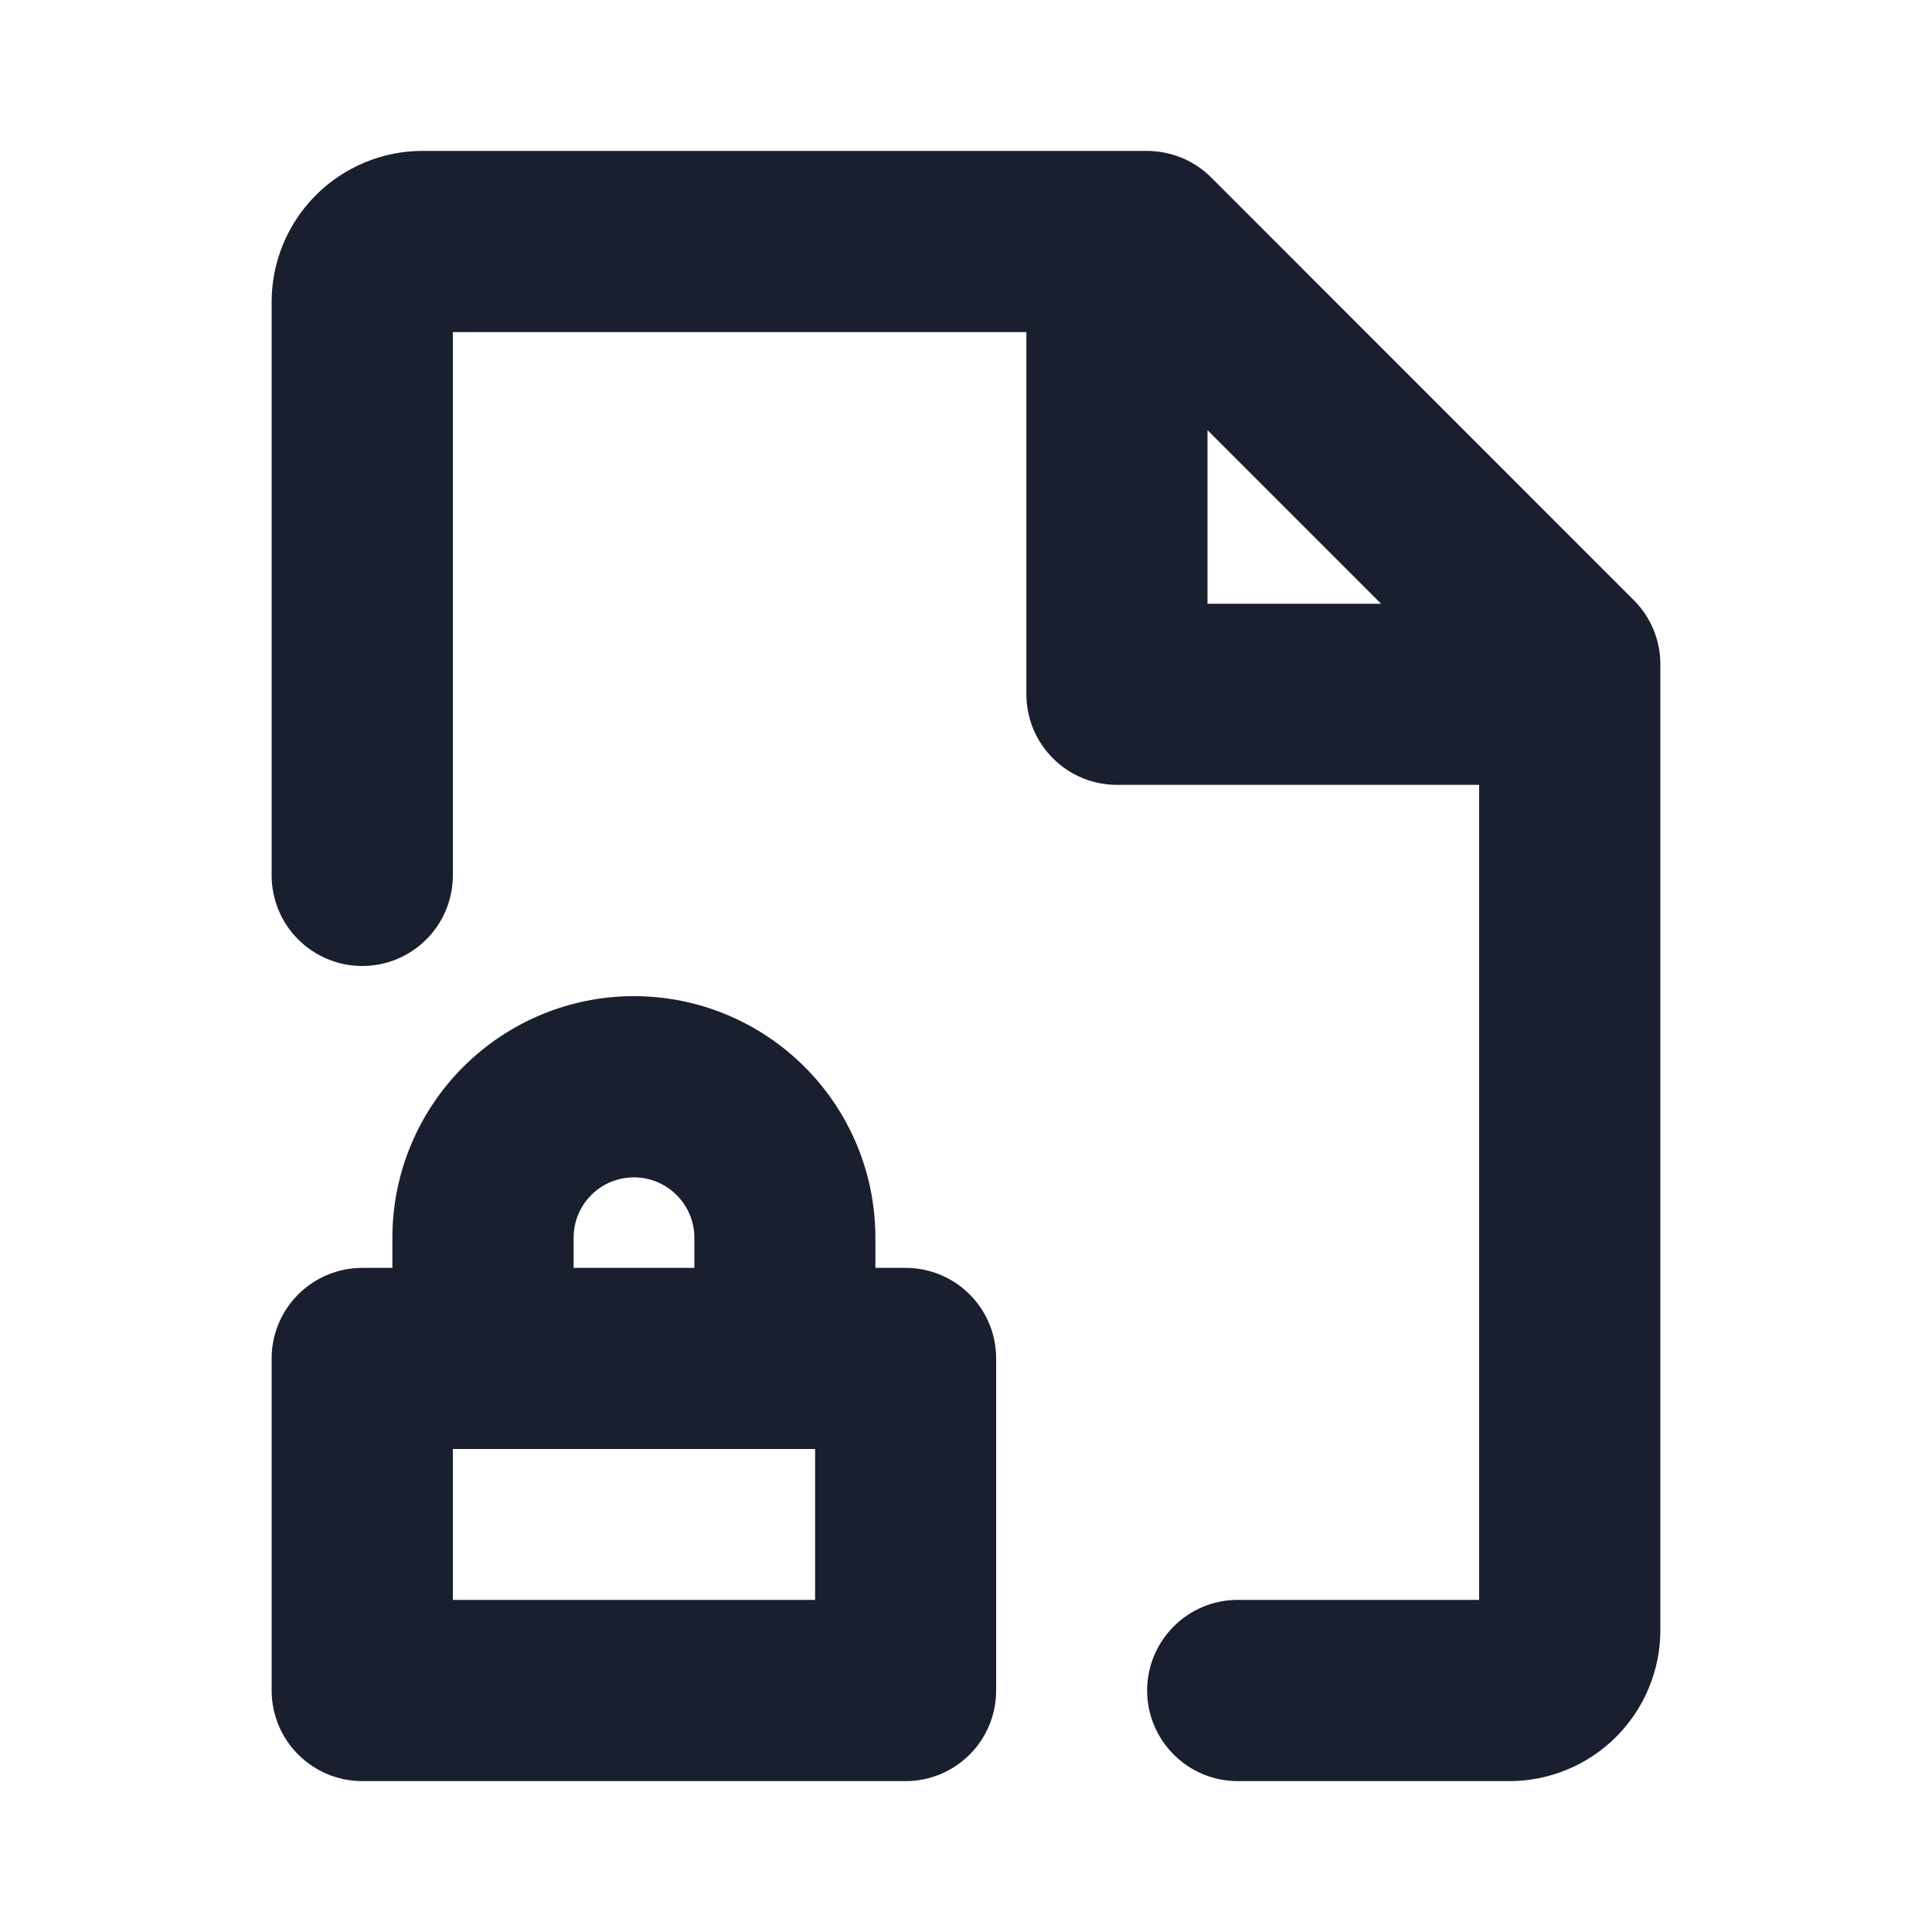 <svg width="20" height="20" viewBox="0 0 20 20" fill="none" xmlns="http://www.w3.org/2000/svg">
<path d="M9.375 13.125H9.062V12.812C9.062 12.149 8.799 11.514 8.33 11.045C7.861 10.576 7.226 10.312 6.562 10.312C5.899 10.312 5.264 10.576 4.795 11.045C4.326 11.514 4.062 12.149 4.062 12.812V13.125H3.75C3.501 13.125 3.263 13.224 3.087 13.4C2.911 13.575 2.812 13.814 2.812 14.062V17.5C2.812 17.749 2.911 17.987 3.087 18.163C3.263 18.339 3.501 18.438 3.75 18.438H9.375C9.624 18.438 9.862 18.339 10.038 18.163C10.214 17.987 10.312 17.749 10.312 17.5V14.062C10.312 13.814 10.214 13.575 10.038 13.4C9.862 13.224 9.624 13.125 9.375 13.125ZM5.938 12.812C5.938 12.647 6.003 12.488 6.121 12.371C6.238 12.253 6.397 12.188 6.562 12.188C6.728 12.188 6.887 12.253 7.004 12.371C7.122 12.488 7.188 12.647 7.188 12.812V13.125H5.938V12.812ZM8.438 16.562H4.688V15H8.438V16.562ZM16.913 6.213L12.538 1.837C12.451 1.75 12.348 1.681 12.234 1.634C12.12 1.587 11.998 1.563 11.875 1.562H4.375C3.961 1.562 3.563 1.727 3.27 2.02C2.977 2.313 2.812 2.711 2.812 3.125V9.062C2.812 9.311 2.911 9.55 3.087 9.725C3.263 9.901 3.501 10 3.75 10C3.999 10 4.237 9.901 4.413 9.725C4.589 9.55 4.688 9.311 4.688 9.062V3.438H10.625V7.188C10.625 7.436 10.724 7.675 10.9 7.85C11.075 8.026 11.314 8.125 11.562 8.125H15.312V16.562H12.812C12.564 16.562 12.325 16.661 12.15 16.837C11.974 17.013 11.875 17.251 11.875 17.5C11.875 17.749 11.974 17.987 12.15 18.163C12.325 18.339 12.564 18.438 12.812 18.438H15.625C16.039 18.438 16.437 18.273 16.73 17.98C17.023 17.687 17.188 17.289 17.188 16.875V6.875C17.188 6.627 17.089 6.388 16.913 6.213ZM12.5 4.453L14.297 6.25H12.5V4.453Z" fill="#191F2E"/>
</svg>

